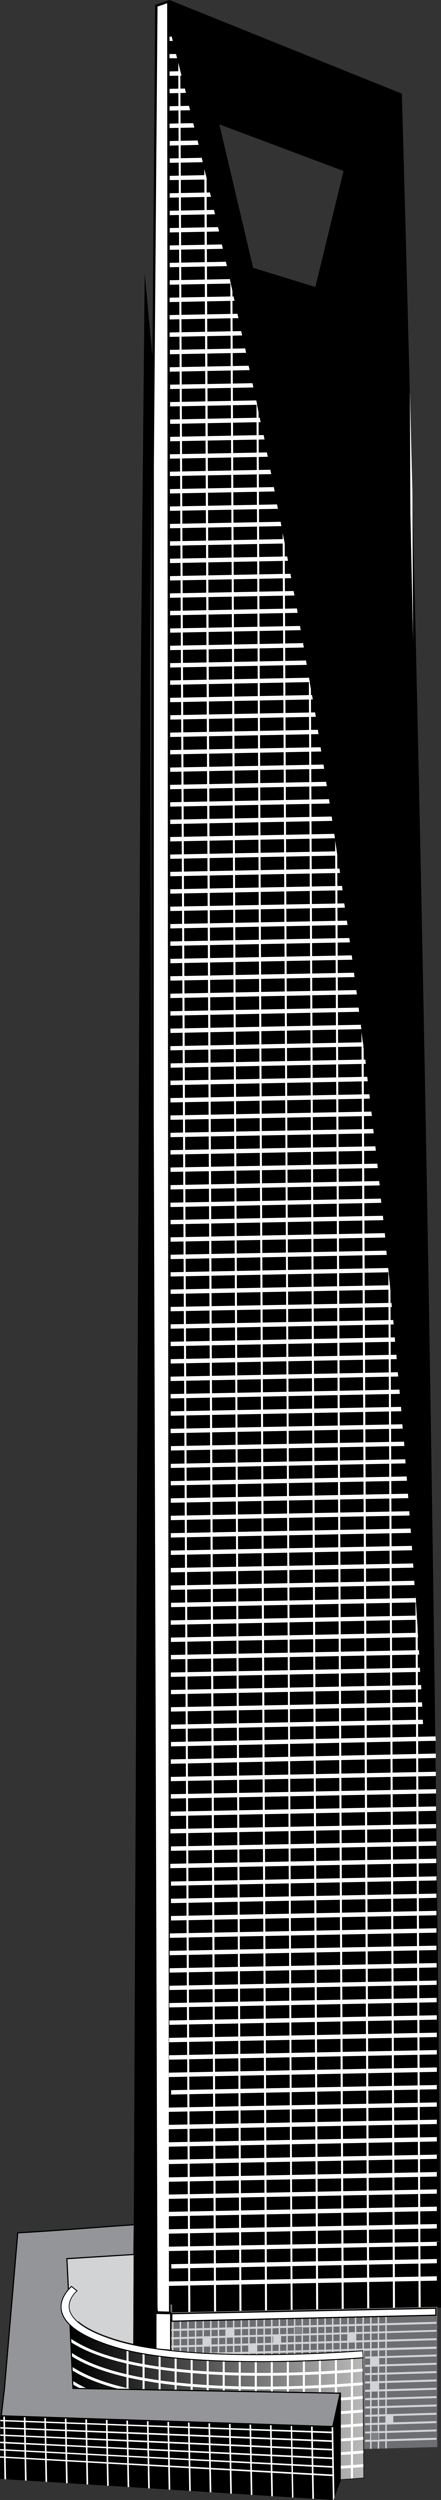<svg xmlns="http://www.w3.org/2000/svg" xmlns:xlink="http://www.w3.org/1999/xlink" viewBox="0 0 115.29 652.4"><rect x="0" y="0" width="115.29" height="652.4" fill="#333333" stroke="none"/><defs><style>.cls-1{fill:#d1d3d4;}.cls-1,.cls-2,.cls-3,.cls-4,.cls-6,.cls-7,.cls-9{fill-rule:evenodd;}.cls-3,.cls-8{fill:#fff;}.cls-4{fill:#6d6e71;}.cls-5{fill:#231f20;}.cls-6{fill:url(#White_Black_2);}.cls-7{fill:#939598;}.cls-9{fill:#808285;}</style><linearGradient id="White_Black_2" x1="123.69" y1="627" x2="19.21" y2="627" gradientUnits="userSpaceOnUse"><stop offset="0" stop-color="#fff"/><stop offset="1"/></linearGradient></defs><g id="Layer_2" data-name="Layer 2"><g id="Skyscrapers"><polygon class="cls-1" points="34.94 587.1 34.87 603.94 34.83 611.62 33.9 611.42 31.81 610.9 29.84 610.32 28.38 609.83 27.04 609.34 25.81 608.84 24.7 608.34 23.69 607.84 22.79 607.35 21.98 606.86 21.27 606.37 20.66 605.9 16.7 604.21 16.57 599.75 16.8 599.28 17.07 598.81 17.35 598.37 17.66 597.96 17.96 597.59 17.49 587.1 34.94 587.1 34.94 587.1"/><path class="cls-2" d="M44.31,0l60.75,24.45q8.1,288.87,10.23,577.75l-70.61,1.44L44.31,0ZM66.18,69.91,57.34,32.45,89.81,44.63,82.44,74.89l-16.26-5Z"/><path class="cls-3" d="M47.14,18.49l2.62,585.05h-.53L46.6,16.35l.54,2.14ZM54,46.37l2.49,557h-.53L53.41,44.12,54,46.37ZM95.07,273.64l1.47,328.94H96l-1.5-333.32c.19,1.45.37,2.91.55,4.37Zm7,63.16,1.19,265.64h-.53l-1.21-271.29q.27,2.82.55,5.64Zm5.11-234.17q.31,12.95.64,25.9l.17,38.85L107.29,134l-.14-31.39Zm2,322.23.79,177.44-.53,0-.83-186q.28,4.23.57,8.49ZM89.86,602.72h-.53l-1.72-383.4c.19,1.21.37,2.41.55,3.62l1.7,379.77Zm-6.68.13h-.53L80.74,176.72l.54,3.16,1.9,423Zm-6.69.14H76L73.89,139.07l.54,2.81L76.49,603Zm-6.68.14h-.53L67.05,105l.54,2.58,2.22,495.59Zm-6.69.13H62.6L60.22,73.51l.54,2.4,2.36,527.35Z"/><polygon class="cls-2" points="37.84 70.15 37.83 71.32 39.81 92.64 39.85 92.65 39.21 173.37 40.57 614.29 34.83 613.1 36.76 181.67 37.84 70.15 37.84 70.15"/><polygon class="cls-2" points="40.57 1.28 44.26 0.01 44.31 0.15 44.78 603.75 40.78 603.75 40.5 602 39.58 289.19 39.62 121.01 40.57 1.28 40.57 1.28"/><polygon class="cls-3" points="44.17 603.45 41.32 603.45 41.18 602.27 40.19 290.04 40.23 121.36 41.18 1.72 43.7 0.85 44.17 603.45 44.17 603.45"/><path class="cls-3" d="M44.31,6.16h0V5h0V6.16Zm.86,4.53h-.85V9.55h.57l.29,1.15Zm1.14,4.51-2,0V14.1l1.71,0,.28,1.14Zm1.14,4.53-3.13.06V18.64l2.84-.06.29,1.15Zm1.12,4.51-4.24.09V23.18l4-.08.28,1.14Zm1.12,4.53-5.36.1V27.72l5.08-.1.28,1.15Zm1.11,4.52-6.47.12V32.26l6.18-.12.29,1.15ZM61.34,78.5l-17,.33V77.68l16.71-.33.26,1.15Zm1,4.52-18,.35V82.22l17.72-.34L62.34,83Zm1,4.52-19,.37V86.76l18.71-.36.25,1.14Zm1,4.53-19.93.38V91.3l19.69-.38.24,1.15Zm1,4.52L44.38,97V95.84L65,95.44l.25,1.15Zm1,4.52-21.86.42v-1.15L66,100l.25,1.14Zm.94,4.52-22.8.44v-1.15L67,104.49l.24,1.14Zm.94,4.53-23.74.46v-1.15L67.9,109l.23,1.15Zm.93,4.52-24.66.48V114l24.43-.47.23,1.14ZM70,119.2l-25.58.5v-1.15l25.35-.49L70,119.2Zm.91,4.53-26.49.51v-1.15l26.26-.51.23,1.15Zm.9,4.52-27.38.53v-1.15l27.15-.52.23,1.14Zm.88,4.53-28.26.54v-1.15l28-.54.22,1.15Zm.88,4.52-29.13.56v-1.14l28.92-.56.22,1.14Zm.87,4.53-30,.58v-1.15l29.78-.58.22,1.15Zm.85,4.52-30.85.6V145.8l30.64-.59.21,1.14Zm.85,4.53-31.69.61v-1.15l31.47-.61.22,1.15ZM77,155.4,44.43,156v-1.15l32.31-.62L77,155.4Zm.82,4.53-33.35.64v-1.15l33.14-.64.21,1.15Zm.81,4.52-34.15.66V164l33.94-.65.21,1.14Zm.8,4.53-34.95.68v-1.15l34.75-.68.2,1.15Zm.79,4.53-35.74.69v-1.15L80,172.36l.19,1.15ZM81,178l-36.52.71v-1.15l36.32-.7L81,178Zm.77,4.53-37.29.72v-1.15l37.09-.72.2,1.15Zm.76,4.53-38,.73v-1.15l37.85-.73.19,1.15Zm.75,4.52-38.79.75v-1.15l38.6-.74.19,1.14Zm.74,4.53-39.53.76v-1.14L83.8,195l.19,1.15Zm.73,4.53-40.26.78V200.3l40.08-.78.18,1.15Zm.72,4.52-41,.8v-1.15l40.79-.79.18,1.14Zm.71,4.53-41.68.81v-1.15l41.5-.8.18,1.14Zm.7,4.53-42.37.82v-1.15l42.19-.81.18,1.14Zm.68,4.53-43.05.83v-1.15l42.88-.83.17,1.15Zm.68,4.53-43.73.84V223L88,222.16l.17,1.15Zm.67,4.53-44.39.86v-1.15l44.22-.86.17,1.15Zm.66,4.53-45.05.87v-1.15l44.88-.87.17,1.15Zm.65,4.52-45.7.89v-1.15L90,235.75l.17,1.14Zm.63,4.53-46.32.9v-1.15l46.16-.89.16,1.14Zm.63,4.53-46.95.91v-1.15l46.79-.9.16,1.14Zm.62,4.53-47.56.92v-1.15l47.41-.91.16,1.14Zm.6,4.53-48.16.93v-1.15l48-.92.15,1.14Zm.6,4.53-48.76.95v-1.15l48.61-.94.15,1.14Zm.59,4.53-49.34,1v-1.15l49.2-.95.14,1.14Zm.58,4.53-49.92,1v-1.15l49.77-1,.15,1.14Zm.57,4.53-50.49,1V273l50.35-1,.14,1.14Zm.56,4.53-51,1V277.5l50.9-1,.14,1.14Zm.55,4.54-51.59,1V282l51.45-1,.14,1.15Zm.54,4.53-52.13,1v-1.15l52-1,.13,1.15Zm.53,4.53-52.65,1v-1.15l52.52-1,.13,1.15Zm.52,4.53-53.17,1v-1.15l53-1,.13,1.15Zm.52,4.53-53.69,1v-1.15l53.56-1,.13,1.15Zm.5,4.53-54.18,1v-1.15l54.06-1,.12,1.14Zm.5,4.53-54.68,1.06v-1.15l54.55-1.05.13,1.14Zm.49,4.54L44.56,315v-1.15l55-1.06.13,1.15Zm.47,4.53-55.63,1.07v-1.14l55.51-1.08.12,1.15Zm.47,4.53-56.1,1.09v-1.15l56-1.09.12,1.15Zm.46,4.53-56.55,1.1v-1.15L101,326.37l.11,1.14Zm.45,4.54-57,1.1V332l56.89-1.1.11,1.15Zm.45,4.53-57.45,1.11v-1.15l57.34-1.11.11,1.15Zm.43,4.53-57.87,1.12v-1.15L102.34,340l.11,1.14Zm.43,4.54-58.3,1.12v-1.15l58.19-1.12.11,1.15Zm.42,4.53-58.72,1.14v-1.15L103.19,349l.11,1.15Zm.41,4.53-59.12,1.15v-1.15l59-1.14.1,1.14Zm.4,4.54L44.59,360.4v-1.15L104,358.1l.1,1.15Zm.4,4.53L44.6,364.94v-1.15l59.82-1.16.1,1.15Zm.39,4.53-60.3,1.17v-1.15l60.2-1.16.1,1.14Zm.38,4.54L44.6,374v-1.14l60.58-1.18.1,1.15Zm.37,4.53-61,1.18v-1.15l60.94-1.17.1,1.14Zm.36,4.54-61.4,1.19V382l61.31-1.19.09,1.15Zm.36,4.53-61.76,1.2V386.5l61.67-1.2.09,1.15Zm.35,4.54-62.1,1.2V391l62-1.2.09,1.15Zm.34,4.53-62.44,1.21v-1.15L107,394.37l.08,1.15Zm.34,4.54-62.78,1.21v-1.15l62.69-1.21.09,1.15Zm.33,4.53-63.1,1.22v-1.15l63-1.22.08,1.15Zm.32,4.54-63.42,1.23v-1.15L108,408l.08,1.15Zm.32,4.54L44.63,414.9v-1.15l63.66-1.23.08,1.15Zm.31,4.53-64,1.24v-1.15l64-1.24.08,1.15Zm.3,4.53L44.64,424v-1.15l64.26-1.24.08,1.14Zm.29,4.54-64.62,1.25v-1.15l64.55-1.25.07,1.15Zm.29,4.54-64.91,1.25v-1.15l64.84-1.25.07,1.15Zm.28,4.53L44.65,437.6v-1.15l65.12-1.25.07,1.14Zm.28,4.54-65.46,1.27V441l65.39-1.27.07,1.15Zm.24,4.53-65.7,1.28v-1.15l65.63-1.27.07,1.14Zm.21,4.54-65.91,1.28v-1.15l65.84-1.28.07,1.15Zm3.33,4.36-69.23,1.46v-1.15l69.16-1.46.07,1.15Zm0,3.33,0,1.16-69.28,1.51v-1.15l69.26-1.52Zm0,4.72v1.15l-69.27,1.34V463.7l69.26-1.34Zm.06,4.54v1.15l-69.33,1.34v-1.15L114,466.9Zm0,4.54v1.15l-69.38,1.34v-1.14l69.37-1.35Zm0,4.55,0,1.15-69.44,1.34v-1.15L114.1,476Zm.06,4.53v1.16L44.69,483v-1.15l69.47-1.35Zm0,4.55v1.15l-69.53,1.34v-1.15l69.52-1.34Zm.05,4.54v1.15L44.7,492.1V491l69.56-1.34Zm0,4.54,0,1.15L44.7,496.64v-1.15l69.61-1.34Zm0,4.54v1.15L44.7,501.18V500l69.66-1.35Zm0,4.54v1.15l-69.71,1.35v-1.15l69.7-1.35Zm0,4.54v1.15l-69.76,1.35v-1.15l69.75-1.35Zm.05,4.54v1.15l-69.81,1.35v-1.15l69.8-1.35Zm0,4.54,0,1.15-69.85,1.35V518.2l69.83-1.35Zm0,4.54v1.15l-69.89,1.35v-1.15l69.88-1.35Zm.05,4.54v1.15l-69.93,1.35v-1.14l69.93-1.36Zm0,4.54v1.15l-70,1.36v-1.15l70-1.36Zm0,4.54v1.15l-70,1.36v-1.15l70-1.36Zm0,4.54v1.15l-70.05,1.36v-1.15l70-1.36Zm0,4.55v1.14L44.74,546.6v-1.15l70.08-1.35Zm0,4.54v1.15l-70.13,1.35V550l70.12-1.35Zm0,4.54v1.14l-70.16,1.36v-1.15l70.15-1.35Zm0,4.54v1.15l-70.2,1.36v-1.15l70.19-1.36Zm0,4.54v1.15l-70.24,1.36v-1.15L115,562.26Zm0,4.54V568l-70.27,1.36v-1.15L115,566.8Zm0,4.54v1.15l-70.31,1.36V572.7l70.3-1.36Zm0,4.54V577l-70.33,1.36v-1.15l70.33-1.36Zm0,4.54v1.15l-70.37,1.36v-1.15l70.36-1.36Zm0,4.54v1.15l-70.4,1.36v-1.14L115.16,585Zm0,4.54v1.15L44.78,592v-1.14l70.42-1.37Zm0,4.54v1.15l-70.46,1.37v-1.15L115.23,594ZM44.37,74.28V73.13l15.71-.3L60.33,74l-16,.3Zm0-4.54V68.59l14.69-.28.26,1.14-15,.29Zm0-4.54V64.05L58,63.79l.26,1.14-13.92.27Zm0-4.54V59.51L57,59.27l.27,1.14-12.89.25Zm0-4.54V55l11.57-.22.27,1.14-11.84.23Zm0-4.54V50.43l10.51-.21.27,1.15-10.78.21Zm0-4.54V45.89l9.45-.19.27,1.15L44.34,47Zm0-4.55V41.34l8.37-.16L53,42.33l-8.64.16Zm0-4.54V36.8l7.29-.14.27,1.15L44.33,38Z"/><polygon class="cls-4" points="94.54 615.18 94.74 639.1 114.33 638.59 114.33 601.99 45.02 603.41 45.01 601.39 44.54 601.39 44.54 613.52 45.84 613.66 48.45 613.9 51.11 614.1 53.79 614.26 56.49 614.39 59.2 614.48 61.89 614.55 64.56 614.59 67.2 614.6 69.79 614.59 72.33 614.57 74.78 614.52 77.16 614.47 79.44 614.4 81.61 614.32 83.66 614.23 85.57 614.14 87.34 614.05 88.94 613.97 90.38 613.88 91.63 613.8 92.68 613.73 93.53 613.67 94.15 613.62 94.53 613.59 94.67 613.58 94.8 615.16 94.54 615.18 94.54 615.18"/><polygon class="cls-1" points="100.74 638.95 101.11 638.94 101.11 603.53 100.74 603.53 100.74 638.95 100.74 638.95"/><polygon class="cls-1" points="98.75 639 99.12 638.99 99.12 603.53 98.75 603.53 98.75 639 98.75 639"/><polygon class="cls-1" points="96.75 639.05 97.13 639.04 97.13 603.53 96.75 603.53 96.75 639.05 96.75 639.05"/><polygon class="cls-1" points="94.76 639.1 95.14 639.09 95.14 603.53 94.76 603.53 94.76 615.17 94.8 615.61 94.76 615.61 94.76 639.1 94.76 639.1"/><polygon class="cls-1" points="92.77 614.19 93.15 614.17 93.15 603.53 92.77 603.53 92.77 614.19 92.77 614.19"/><polygon class="cls-1" points="90.78 614.32 91.16 614.3 91.16 603.53 90.78 603.53 90.78 614.32 90.78 614.32"/><polygon class="cls-1" points="88.79 614.44 88.94 614.43 89.16 614.42 89.16 603.53 88.79 603.53 88.79 614.44 88.79 614.44"/><polygon class="cls-1" points="86.8 614.54 87.17 614.53 87.17 603.53 86.8 603.53 86.8 614.54 86.8 614.54"/><polygon class="cls-1" points="84.81 614.64 85.18 614.63 85.18 603.53 84.81 603.53 84.81 614.64 84.81 614.64"/><polygon class="cls-1" points="82.81 614.73 83.19 614.71 83.19 603.53 82.81 603.53 82.81 614.73 82.81 614.73"/><polygon class="cls-1" points="80.82 614.81 81.2 614.79 81.2 603.53 80.82 603.53 80.82 614.81 80.82 614.81"/><polygon class="cls-1" points="78.83 614.87 79.2 614.86 79.2 603.53 78.83 603.53 78.83 614.87 78.83 614.87"/><polygon class="cls-1" points="76.84 614.93 77.16 614.92 77.21 614.92 77.21 603.53 76.84 603.53 76.84 614.93 76.84 614.93"/><polygon class="cls-1" points="74.85 614.98 75.22 614.97 75.22 603.53 74.85 603.53 74.85 614.98 74.85 614.98"/><polygon class="cls-1" points="72.85 615.01 73.23 615.01 73.23 603.53 72.85 603.53 72.85 615.01 72.85 615.01"/><polygon class="cls-1" points="71.24 603.54 70.86 603.55 70.86 615.04 71.24 615.03 71.24 603.54 71.24 603.54"/><polygon class="cls-1" points="69.25 603.58 68.87 603.59 68.87 615.05 69.25 615.05 69.25 603.58 69.25 603.58"/><polygon class="cls-1" points="67.25 603.62 66.88 603.63 66.88 615.05 67.2 615.05 67.25 615.05 67.25 603.62 67.25 603.62"/><polygon class="cls-1" points="65.26 603.66 64.89 603.67 64.89 615.04 65.26 615.04 65.26 603.66 65.26 603.66"/><polygon class="cls-1" points="63.27 603.7 62.9 603.71 62.9 615.02 63.27 615.02 63.27 603.7 63.27 603.7"/><polygon class="cls-1" points="61.28 603.74 60.9 603.75 60.9 614.98 61.28 614.99 61.28 603.74 61.28 603.74"/><polygon class="cls-1" points="59.29 603.78 58.91 603.79 58.91 614.93 59.2 614.94 59.29 614.94 59.29 603.78 59.29 603.78"/><polygon class="cls-1" points="57.3 603.82 56.92 603.83 56.92 614.86 57.3 614.88 57.3 603.82 57.3 603.82"/><polygon class="cls-1" points="55.3 603.86 54.93 603.87 54.93 614.78 55.3 614.79 55.3 603.86 55.3 603.86"/><polygon class="cls-1" points="53.31 603.9 52.94 603.91 52.94 614.67 53.31 614.69 53.31 603.9 53.31 603.9"/><polygon class="cls-1" points="51.32 603.94 50.95 603.95 50.95 614.55 51.11 614.57 51.32 614.58 51.32 603.94 51.32 603.94"/><polygon class="cls-1" points="49.33 603.98 48.95 603.99 48.95 614.41 49.33 614.43 49.33 603.98 49.33 603.98"/><polygon class="cls-1" points="47.34 604.93 46.96 604.94 46.96 614.24 47.34 614.27 47.34 604.93 47.34 604.93"/><polygon class="cls-1" points="45.35 605.03 45.02 605.03 44.97 614.04 45.35 614.09 45.35 605.03 45.35 605.03"/><path class="cls-1" d="M95.46,615.49l18.64-.55v-.52L95.46,615v.54Zm0,2.17,18.64-.54v-.53l-18.64.54v.53Zm0,2.17,18.64-.54v-.53l-18.64.55v.52Zm0,2.18,18.64-.54v-.53l-18.64.54V622Zm0,2.17,18.64-.54v-.53l-18.64.54v.53Zm0,2.18,18.64-.54v-.53l-18.64.54v.53Zm0,2.17L114.1,628v-.53L95.46,628v.53Zm0,2.17,18.64-.54v-.53l-18.64.55v.52Zm0,2.18,18.64-.54v-.53l-18.64.54v.53Zm0,2.17,18.64-.54V634l-18.64.55v.52Zm0,2.18,18.64-.55v-.52l-18.64.54v.53ZM114.1,612.9v-.53L53.88,614l2.62.12,2.7.09,2.69.07h.58l30.35-.84.69,0,.62-.05.39,0,.37,0v.09l19.21-.53Zm0-2.2v-.52l-69.34,1.93v.53l69.34-1.94Zm0-2.19V608l-69.34,1.94v.53l69.34-2Zm0-2.08v-.53l-69.34,1.88v.53l69.34-1.88Z"/><polygon class="cls-2" points="114.1 604.33 114.1 602.22 44.78 603.64 44.78 602.89 44.77 602.89 44.77 605.9 114.1 604.33 114.1 604.33"/><polygon class="cls-3" points="45.07 605.59 113.79 604.03 113.79 602.53 45.07 603.94 45.07 605.59 45.07 605.59"/><path class="cls-2" d="M40.77,603.15l4,.1V613.5c-1.41-.14-2.8-.29-4.15-.47L40.54,602l.23,1.2Z"/><polygon class="cls-3" points="43.74 613.1 43.48 613.08 43.22 613.06 42.96 613.03 42.7 613.01 42.18 612.96 41.92 612.93 41.67 612.91 41.41 612.88 41.16 612.86 40.91 612.84 40.91 603.86 44.46 603.93 44.46 613.16 44.27 613.15 44 613.13 43.74 613.1 43.74 613.1"/><path class="cls-5" d="M94.51,615.4l.26,31.17.24-.27-6,.47.29.26.12-22.64v-.26H19.2l.26.25L18.66,607l-.45.21.24.22.74.6.84.6.94.59,1.05.6,1.16.59,1.29.58,1.41.58,1.53.57,1.68.56,2,.6,2.15.54,2.27.49,2.37.43,2.46.38,2.53.33,2.6.28,2.65.25,2.69.2,2.72.16,2.73.13,2.73.1,2.73.07,2.7,0,2.67,0h2.61l2.56,0,2.48,0,2.4-.06c7-.21,12.49-.48,17.62-.88Zm.24-.27c-5.13.4-10.55.67-17.59.89l-2.4.05-2.48,0-2.55,0H64.45l-2.69,0L59,616l-2.73-.1-2.72-.13-2.71-.16-2.68-.2-2.65-.24L43,614.9l-2.52-.33L38,614.2l-2.36-.43-2.25-.48-2.13-.54-2-.59-1.66-.56L26.07,611l-1.39-.57-1.27-.57-1.14-.58-1-.58-.92-.58-.81-.58L18.8,607l-.23-.21-.47-.44,0,.65.81,17.42v.25H89.12l-.27-.27L88.73,647v.28l.28,0,6-.46.24,0v-.25L95,615.39v-.28Z"/><path class="cls-6" d="M94.77,615.4,95,646.56,89,647l.13-22.64H19.2L18.39,607l.24.22.72.59.83.59.93.59,1,.59,1.15.58,1.28.58,1.4.57,1.53.57,1.66.56,2,.6,2.15.53,2.25.49,2.37.43,2.45.37,2.53.33,2.59.29,2.64.24,2.69.2,2.72.17,2.72.13,2.73.1,2.73.06,2.69,0,2.67,0h2.61l2.56,0,2.48,0,2.39-.05c5.88-.18,11.75-.43,17.61-.88Z"/><polygon class="cls-3" points="92.28 615.58 92.28 646.74 91.75 646.82 91.75 615.61 92.28 615.58 92.28 615.58"/><polygon class="cls-3" points="88.09 615.83 88.09 624.39 87.56 624.39 87.56 615.86 88.09 615.83 88.09 615.83"/><polygon class="cls-3" points="83.9 616.04 83.9 624.39 83.37 624.39 83.37 616.06 83.71 616.05 83.9 616.04 83.9 616.04"/><polygon class="cls-3" points="79.71 616.2 79.71 624.39 79.18 624.39 79.18 616.22 79.46 616.21 79.71 616.2 79.71 616.2"/><polygon class="cls-3" points="75.52 616.32 75.52 624.39 74.99 624.39 74.99 616.33 75.52 616.32 75.52 616.32"/><polygon class="cls-3" points="71.33 616.39 71.33 624.39 70.8 624.39 70.8 616.39 71.33 616.39 71.33 616.39"/><polygon class="cls-3" points="67.14 616.41 67.14 624.39 66.6 624.39 66.6 616.41 67.12 616.41 67.14 616.41 67.14 616.41"/><polygon class="cls-3" points="62.94 616.37 62.94 624.39 62.41 624.39 62.41 616.36 62.94 616.37 62.94 616.37"/><polygon class="cls-3" points="58.75 616.28 58.75 624.39 58.22 624.39 58.22 616.26 58.75 616.28 58.75 616.28"/><polygon class="cls-3" points="54.56 616.11 54.56 624.39 54.03 624.39 54.03 616.08 54.56 616.11 54.56 616.11"/><polygon class="cls-3" points="50.37 615.86 50.37 624.39 49.84 624.39 49.84 615.82 50.37 615.86 50.37 615.86"/><polygon class="cls-3" points="46.18 615.51 46.18 624.39 45.65 624.39 45.65 615.46 46.18 615.51 46.18 615.51"/><polygon class="cls-3" points="41.99 615.04 41.99 624.39 41.46 624.39 41.46 614.97 41.99 615.04 41.99 615.04"/><polygon class="cls-3" points="37.8 614.43 37.8 624.39 37.27 624.39 37.27 614.33 37.8 614.43 37.8 614.43"/><polygon class="cls-3" points="33.6 613.61 33.6 624.39 33.08 624.39 33.08 613.48 33.34 613.54 33.6 613.61 33.6 613.61"/><path class="cls-3" d="M94.8,618.87c-13,1.09-58.18,3.91-76.21-7.62l0-.9c17.53,11.76,63.28,8.87,76.24,7.78v.74Z"/><path class="cls-3" d="M94.83,622.43c-12.9,1.08-57.91,3.91-76.07-7.51l0-.9c17.67,11.64,63.22,8.75,76.1,7.67v.74Z"/><path class="cls-3" d="M94.86,626c-1.51.12-3.45.27-5.74.42v-.73c2.29-.16,4.24-.31,5.73-.43V626Zm-59.57-1.6c-6.4-1.3-12.1-3.16-16.36-5.8l0-.9c5.05,3.27,12.33,5.38,20.45,6.7Z"/><path class="cls-3" d="M94.89,629.55c-1.51.12-3.47.28-5.77.43v-.74c2.3-.15,4.26-.31,5.76-.43v.74ZM23.3,624.39a33.61,33.61,0,0,1-4.2-2.12l0-.9a34.5,34.5,0,0,0,6.18,3Z"/><path class="cls-3" d="M94.92,633.11c-1.51.13-3.48.28-5.8.43v-.74c2.32-.15,4.29-.31,5.79-.43v.74Z"/><path class="cls-3" d="M95,636.67c-1.52.13-3.5.28-5.83.43v-.74c2.34-.15,4.31-.31,5.82-.43v.74Z"/><path class="cls-3" d="M95,640.23c-1.52.13-3.51.28-5.86.43v-.74c2.35-.15,4.34-.3,5.85-.43v.74Z"/><path class="cls-3" d="M95,643.79c-1.53.13-3.53.28-5.89.44v-.74c2.37-.16,4.36-.31,5.88-.44v.74Z"/><polygon class="cls-2" points="0.1 630.59 0 646.89 87.15 652.4 89.08 647.4 89.11 624.39 86.95 633.39 0.1 630.59 0.1 630.59"/><path class="cls-3" d="M1.16,647l.43,0-.3-16.36-.42,0L1.16,647Zm5.37.34.42,0L6.66,630.8H6.23l.3,16.51Zm5.37.34.42,0L12,631H11.6l.3,16.68Zm5.36.34.43,0-.31-16.86-.42,0,.3,16.85Zm5.37.34.42,0-.3-17h-.43l.31,17Zm5.37.34.42,0-.31-17.2h-.43L28,648.66Zm5.36.34.42,0-.31-17.36-.42,0L33.36,649Zm5.37.34.42,0-.32-17.53h-.42l.32,17.51Zm5.36.34.43,0L44.2,632h-.43l.32,17.68Zm5.37.34.42,0-.32-17.86-.42,0L49.46,650Zm5.36.34.43,0-.33-18H54.5l.32,18Zm5.37.34.42,0-.33-18.19h-.42l.33,18.18Zm5.37.34.42,0-.33-18.35-.42,0L65.56,651Zm5.36.34.42,0L71,632.88h-.42l.33,18.51Zm5.37.34.42,0-.34-18.69H76l.34,18.68Zm5.36.34.43,0-.34-18.86h-.43l.34,18.85Zm5.37.33h.13l.28-.73-.34-18.84-.14.56h-.27l.34,19Z"/><path class="cls-3" d="M0,641v.36l41.58,2.31,45.53,2.52v-.43l-45.51-2.49L0,641Z"/><path class="cls-3" d="M.05,639.11v.36l41.57,2.15L87.15,644v-.43l-45.51-2.32L.05,639.11Z"/><path class="cls-3" d="M.06,637.2v.37l41.56,2,45.53,2.18v-.43l-45.51-2.15q-21.9-1-41.58-2Z"/><path class="cls-3" d="M.08,635.3v.36l41.55,1.84,45.53,2v-.43l-45.51-2L.08,635.3Z"/><path class="cls-3" d="M.09,633.39v.37l41.53,1.67,45.53,1.84v-.43L41.64,635,.09,633.39Z"/><path class="cls-3" d="M.1,631.49v.36l41.52,1.52L87.15,635v-.43L41.64,633,.1,631.49Z"/><polygon class="cls-3" points="87.15 632.59 87.1 632.79 87.15 632.8 87.15 632.59 87.15 632.59"/><polygon class="cls-2" points="18.45 606.62 17.77 605.91 17.24 605.24 16.83 604.57 16.52 603.92 16.31 603.27 16.19 602.65 16.15 602.04 16.18 601.45 16.28 600.88 16.43 600.33 16.63 599.81 16.86 599.32 17.13 598.85 17.42 598.41 17.72 598.01 18.04 597.62 17.64 589.57 35.16 588.47 35.24 580.41 33.97 580.49 33.02 580.56 32.06 580.62 31.12 580.69 30.17 580.75 29.23 580.82 28.28 580.89 27.34 580.96 26.4 581.03 25.46 581.1 24.52 581.17 23.57 581.24 22.64 581.31 21.7 581.38 20.76 581.45 19.82 581.52 18.88 581.59 17.94 581.66 16.08 581.79 15.12 581.86 14.18 581.92 13.24 581.99 12.3 582.06 11.36 582.12 10.42 582.18 9.48 582.24 8.53 582.3 7.59 582.36 6.64 582.42 5.7 582.47 4.49 582.54 1.01 623.35 0.16 630.59 87.12 633.39 89.11 624.39 19.22 623.13 18.45 606.62 18.45 606.62"/><path class="cls-7" d="M88.73,624.69l-69.8-1.26-.78-16.68-.61-.63-.55-.71-.43-.69-.32-.69-.23-.68-.12-.66,0-.65,0-.62.1-.61.16-.57.21-.55.24-.51.28-.49.3-.45.3-.42.26-.3-.41-8.24,17.53-1.09.09-7.46c-10.15.68-20.06,1.54-30.17,2.1L1.31,623.38.5,630.29l86.38,2.79,1.85-8.39Z"/><polygon class="cls-2" points="20.3 597.8 19.94 598.14 19.77 598.32 19.58 598.53 19.38 598.76 19.19 599 19 599.27 18.82 599.56 18.66 599.87 18.51 600.19 18.38 600.52 18.27 600.88 18.2 601.24 18.16 601.62 18.15 602.01 18.19 602.4 18.27 602.82 18.41 603.24 18.6 603.68 18.85 604.12 19.17 604.59 19.55 605.05 20.02 605.53 20.56 606.01 21.18 606.49 21.9 606.99 22.71 607.48 23.62 607.98 24.63 608.48 25.75 608.98 26.98 609.48 28.33 609.97 29.8 610.47 31.77 611.05 33.87 611.57 36.08 612.04 38.4 612.46 40.81 612.83 43.3 613.16 45.86 613.44 48.47 613.67 51.12 613.87 53.8 614.03 56.5 614.16 59.2 614.25 61.89 614.32 64.56 614.36 67.2 614.37 69.79 614.36 72.32 614.34 74.78 614.29 77.16 614.24 79.43 614.17 81.6 614.09 83.64 614 85.56 613.91 87.32 613.83 88.93 613.74 90.36 613.65 91.61 613.57 92.67 613.5 93.51 613.44 94.13 613.39 94.52 613.36 94.89 613.34 95.04 615.37 94.67 615.4 94.28 615.43 93.66 615.48 92.81 615.54 91.75 615.61 90.49 615.69 89.04 615.78 87.42 615.87 85.64 615.96 83.71 616.05 81.65 616.13 79.46 616.21 77.16 616.28 74.77 616.34 72.29 616.38 69.73 616.4 67.12 616.41 64.45 616.39 61.76 616.35 59.03 616.28 56.3 616.19 53.58 616.06 50.86 615.89 48.17 615.69 45.53 615.45 42.94 615.16 40.41 614.83 37.96 614.46 35.59 614.03 33.34 613.54 31.19 613.01 29.17 612.41 27.51 611.85 25.98 611.28 24.58 610.71 23.3 610.13 22.15 609.55 21.11 608.96 20.18 608.37 19.35 607.78 18.63 607.19 18 606.61 17.46 606.02 17.01 605.44 16.64 604.86 16.34 604.29 16.12 603.72 15.97 603.16 15.88 602.61 15.85 602.08 15.87 601.56 15.94 601.05 16.04 600.56 16.19 600.09 16.37 599.64 16.57 599.21 16.8 598.81 17.04 598.42 17.3 598.06 17.55 597.72 17.81 597.41 18.07 597.13 18.31 596.88 18.68 596.51 20.3 597.8 20.3 597.8"/><path class="cls-8" d="M20,597.82c-1.72,1.6-6.6,7.6,9.78,12.87,20.37,6.55,64.81,2.9,64.94,2.89l.13,1.58c-.13,0-44.87,3.68-65.56-3C10.81,606.27,16.39,599,18.7,596.82l1.25,1Z"/><polygon class="cls-9" points="77.05 607.24 79 607.24 79 609.11 77.05 609.11 77.05 607.24 77.05 607.24"/><polygon class="cls-9" points="97.01 634.86 98.97 634.86 98.97 636.73 97.01 636.73 97.01 634.86 97.01 634.86"/><polygon class="cls-1" points="90.92 609.04 93 609.04 93 611.02 90.92 611.02 90.92 609.04 90.92 609.04"/><polygon class="cls-1" points="97.07 615.19 99.14 615.19 99.14 617.17 97.07 617.17 97.07 615.19 97.07 615.19"/><polygon class="cls-1" points="71.42 609.55 73.49 609.55 73.49 611.52 71.42 611.52 71.42 609.55 71.42 609.55"/><polygon class="cls-1" points="53.14 610.11 55.09 610.11 55.09 611.98 53.14 611.98 53.14 610.11 53.14 610.11"/><polygon class="cls-1" points="59.27 607.74 61.22 607.74 61.22 609.6 59.27 609.6 59.27 607.74 59.27 607.74"/><polygon class="cls-1" points="65.09 611.9 67.05 611.9 67.05 613.76 65.09 613.76 65.09 611.9 65.09 611.9"/><polygon class="cls-1" points="97.01 621.89 98.97 621.89 98.97 623.76 97.01 623.76 97.01 621.89 97.01 621.89"/><polygon class="cls-1" points="100.87 630.41 102.82 630.41 102.82 632.27 100.87 632.27 100.87 630.41 100.87 630.41"/></g></g></svg>